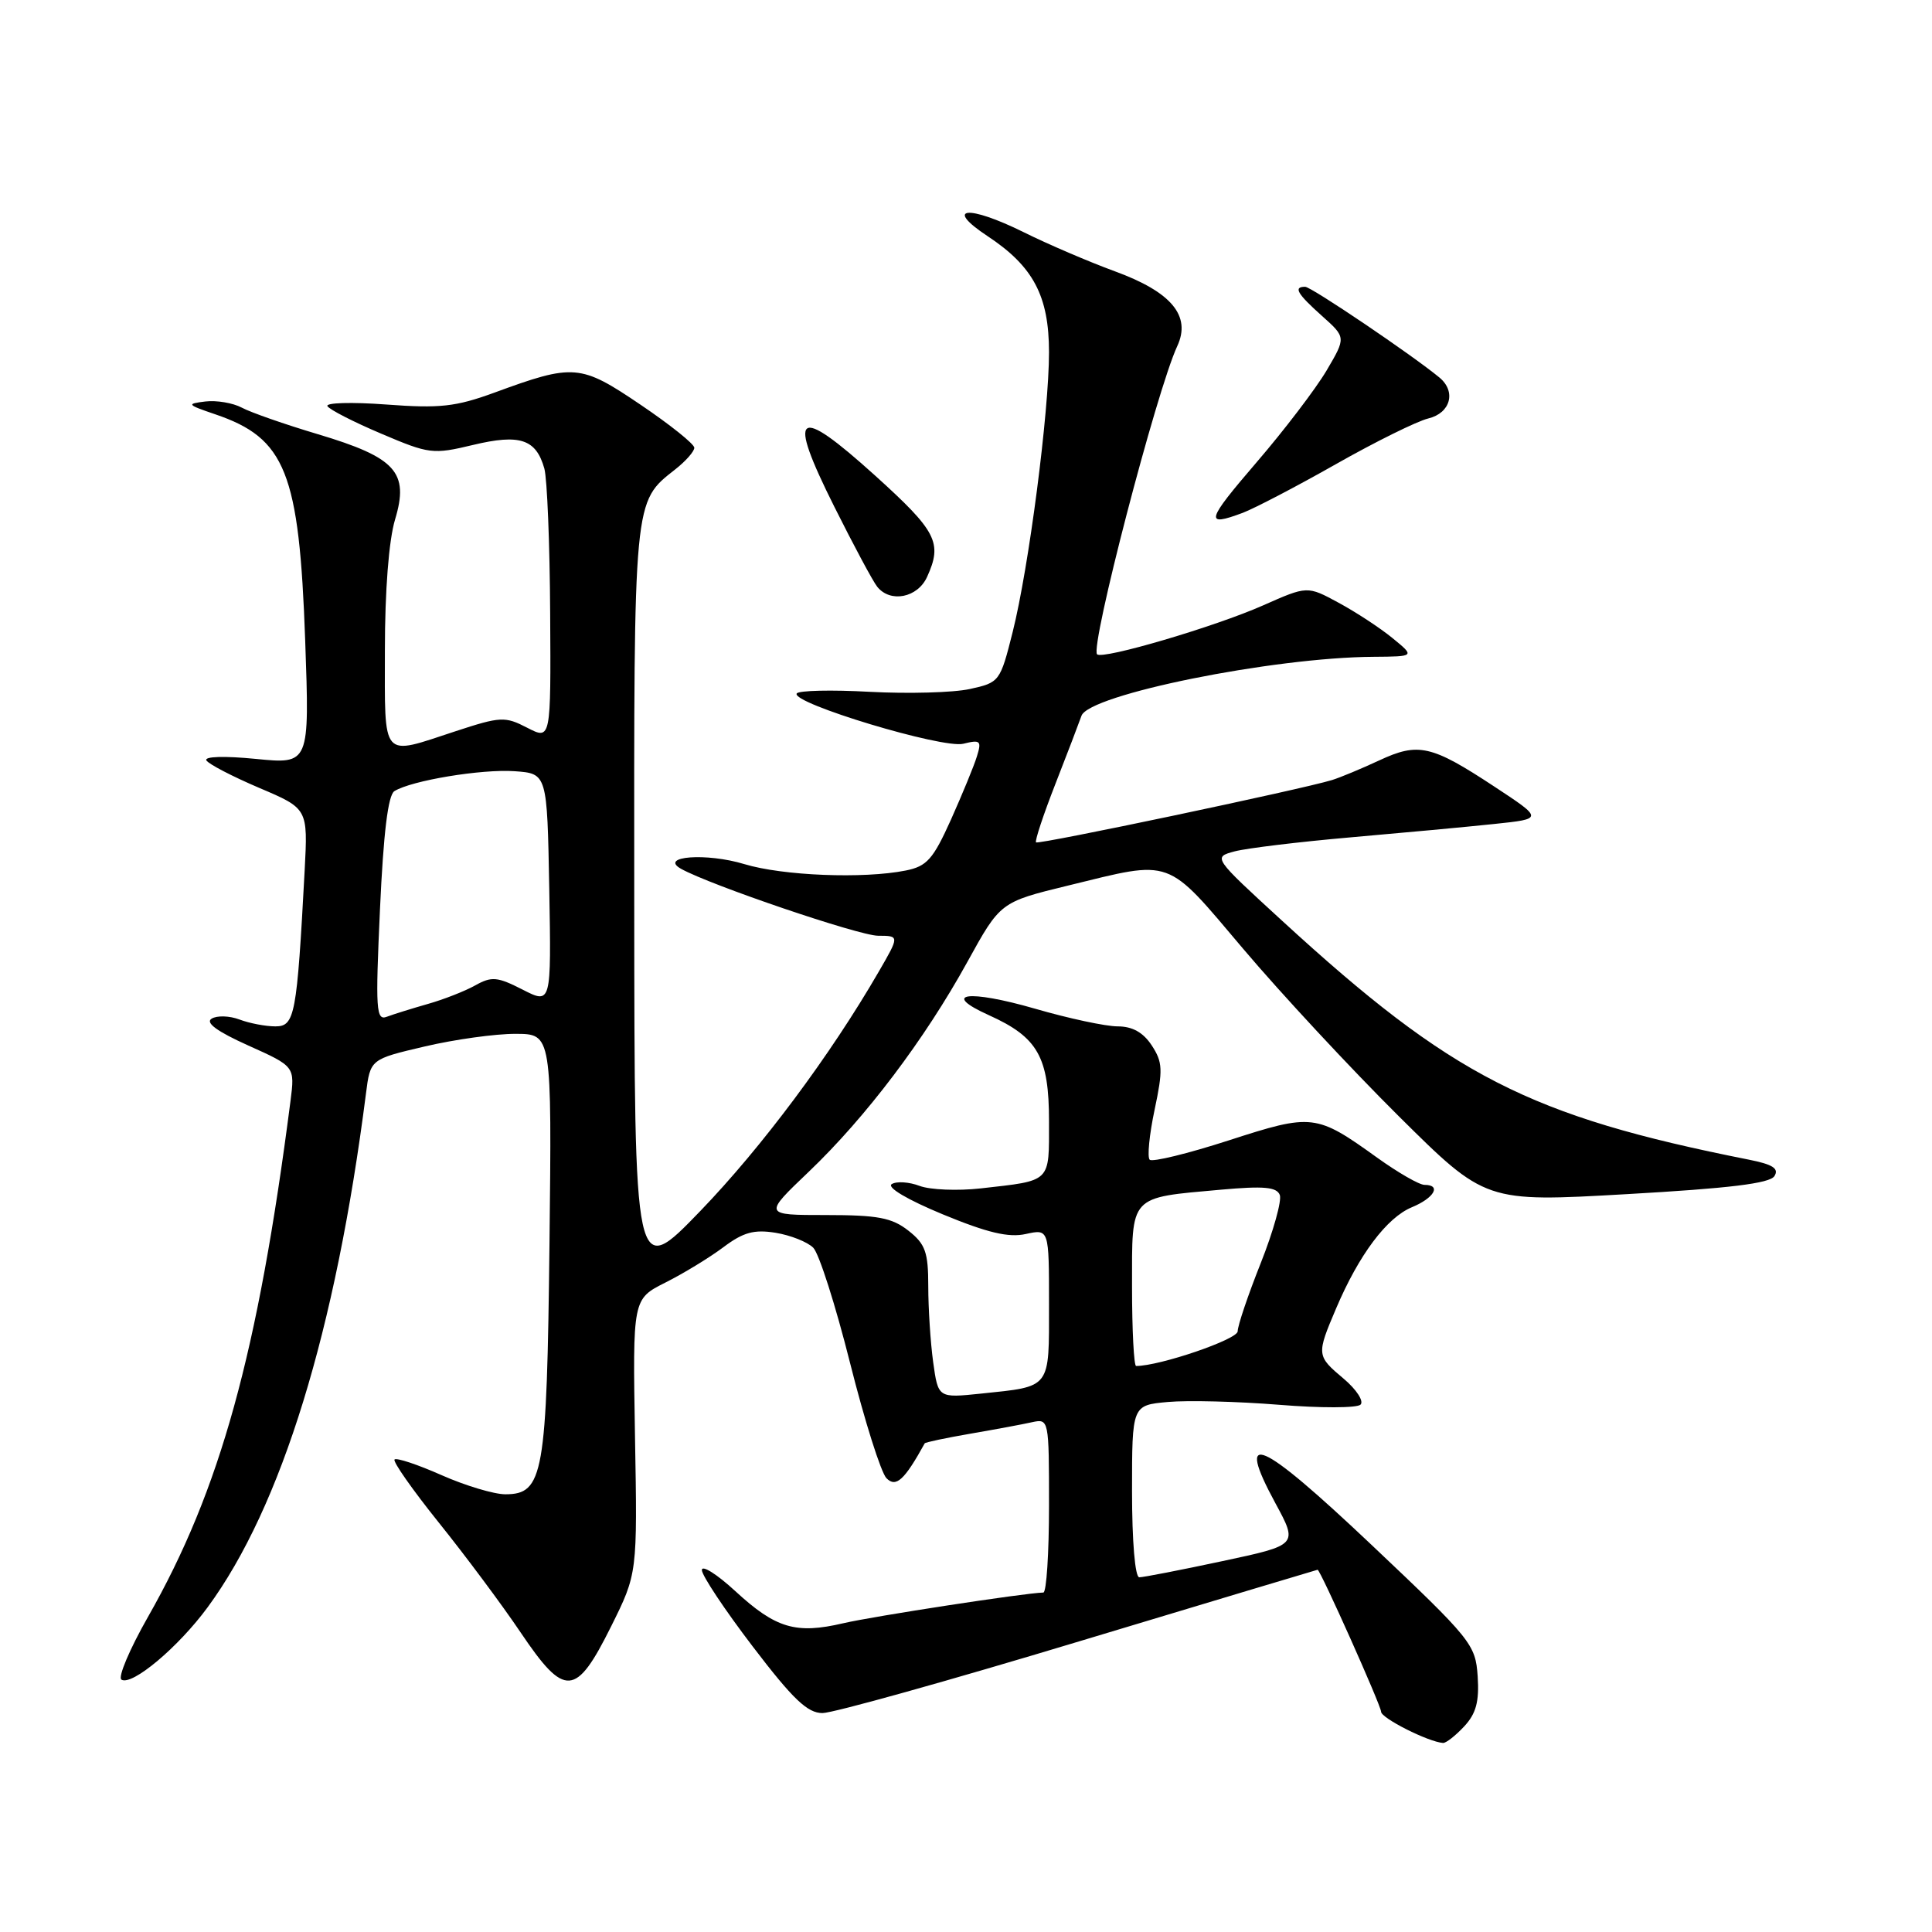 <?xml version="1.0" encoding="UTF-8" standalone="no"?>
<!DOCTYPE svg PUBLIC "-//W3C//DTD SVG 1.1//EN" "http://www.w3.org/Graphics/SVG/1.1/DTD/svg11.dtd" >
<svg xmlns="http://www.w3.org/2000/svg" xmlns:xlink="http://www.w3.org/1999/xlink" version="1.1" viewBox="0 0 256 256">
 <g >
 <path fill="currentColor"
d=" M 194.01 228.76 C 195.59 227.06 196.02 225.48 195.80 222.12 C 195.51 217.88 195.00 217.25 181.72 204.69 C 166.86 190.64 163.61 189.24 168.99 199.17 C 172.00 204.72 172.00 204.72 161.96 206.86 C 156.44 208.04 151.49 209.00 150.96 209.00 C 150.40 209.00 150.00 204.23 150.00 197.60 C 150.00 186.20 150.00 186.20 154.75 185.77 C 157.36 185.53 163.99 185.70 169.47 186.14 C 174.96 186.59 179.82 186.58 180.28 186.12 C 180.74 185.66 179.74 184.12 178.06 182.70 C 174.43 179.65 174.42 179.53 177.06 173.33 C 180.07 166.26 183.75 161.35 187.07 159.97 C 190.05 158.74 191.03 157.00 188.75 157.00 C 188.06 157.00 185.25 155.38 182.50 153.41 C 174.39 147.58 173.90 147.52 162.81 151.11 C 157.40 152.86 152.68 154.01 152.34 153.67 C 152.00 153.33 152.29 150.35 152.99 147.05 C 154.11 141.76 154.07 140.75 152.61 138.52 C 151.48 136.80 150.05 136.00 148.09 136.00 C 146.52 136.00 141.60 134.95 137.16 133.66 C 128.26 131.09 124.57 131.60 131.04 134.52 C 137.52 137.44 139.00 140.05 139.00 148.57 C 139.00 156.78 139.39 156.40 129.94 157.47 C 126.88 157.81 123.25 157.66 121.86 157.14 C 120.47 156.61 118.80 156.50 118.16 156.90 C 117.47 157.33 120.26 158.98 124.93 160.91 C 130.84 163.35 133.65 164.02 135.93 163.51 C 139.00 162.84 139.00 162.84 139.00 172.81 C 139.00 184.13 139.34 183.68 129.99 184.66 C 124.31 185.25 124.31 185.25 123.65 180.49 C 123.29 177.87 123.00 173.34 123.00 170.43 C 123.00 165.91 122.62 164.84 120.37 163.07 C 118.18 161.35 116.31 161.00 109.44 161.00 C 101.15 161.00 101.15 161.00 107.17 155.26 C 114.72 148.05 122.51 137.75 128.17 127.48 C 132.55 119.53 132.55 119.53 141.53 117.34 C 155.52 113.92 154.39 113.51 164.75 125.75 C 169.75 131.66 179.02 141.63 185.34 147.90 C 196.83 159.30 196.83 159.30 215.55 158.23 C 229.15 157.46 234.51 156.81 235.12 155.84 C 235.75 154.83 234.90 154.29 231.73 153.66 C 202.62 147.88 192.39 142.65 169.87 121.99 C 160.71 113.59 160.71 113.59 163.60 112.81 C 165.20 112.39 172.12 111.55 179.00 110.95 C 185.88 110.35 194.43 109.56 198.00 109.18 C 204.50 108.50 204.50 108.50 198.00 104.22 C 189.66 98.73 187.94 98.34 182.75 100.76 C 180.41 101.85 177.60 103.02 176.50 103.36 C 172.50 104.59 137.61 111.94 137.28 111.62 C 137.10 111.43 138.25 107.96 139.84 103.89 C 141.43 99.83 142.98 95.76 143.30 94.85 C 144.26 92.04 168.64 87.11 182.00 87.03 C 187.50 86.99 187.50 86.99 184.50 84.54 C 182.85 83.19 179.64 81.09 177.36 79.86 C 173.23 77.62 173.23 77.62 167.36 80.22 C 161.00 83.04 146.10 87.43 145.37 86.70 C 144.41 85.75 153.25 51.77 155.99 45.87 C 157.86 41.85 155.23 38.69 147.70 35.94 C 144.29 34.69 138.87 32.37 135.67 30.78 C 128.21 27.09 125.02 27.43 130.86 31.29 C 136.92 35.30 138.99 39.21 139.00 46.66 C 139.00 54.61 136.33 75.20 134.18 83.76 C 132.53 90.32 132.44 90.44 128.50 91.30 C 126.30 91.78 120.34 91.94 115.26 91.67 C 110.18 91.39 105.82 91.49 105.57 91.89 C 104.78 93.16 124.92 99.24 127.65 98.55 C 129.90 97.99 130.09 98.16 129.45 100.21 C 129.07 101.47 127.51 105.24 126.01 108.60 C 123.64 113.86 122.82 114.79 120.01 115.35 C 114.41 116.47 103.71 116.04 98.63 114.50 C 93.63 112.98 87.27 113.45 90.24 115.12 C 94.11 117.28 113.82 123.98 116.35 123.99 C 119.19 124.00 119.19 124.00 116.44 128.75 C 110.03 139.83 100.93 152.03 92.79 160.47 C 84.07 169.50 84.07 169.50 84.04 119.70 C 84.00 65.75 83.92 66.57 89.48 62.19 C 90.87 61.10 92.00 59.81 92.00 59.33 C 92.00 58.84 88.79 56.27 84.88 53.63 C 76.90 48.23 76.04 48.16 65.50 52.03 C 60.38 53.90 58.27 54.13 51.18 53.60 C 46.61 53.26 43.10 53.36 43.39 53.82 C 43.67 54.28 46.89 55.93 50.53 57.47 C 56.87 60.17 57.37 60.23 62.67 58.96 C 68.89 57.47 71.03 58.18 72.13 62.09 C 72.50 63.42 72.85 72.05 72.90 81.28 C 73.00 98.05 73.00 98.05 69.86 96.43 C 66.92 94.91 66.34 94.93 60.34 96.90 C 50.41 100.16 51.00 100.84 51.00 86.16 C 51.00 78.26 51.52 71.59 52.35 68.83 C 54.23 62.58 52.47 60.63 42.14 57.54 C 37.74 56.23 33.19 54.64 32.03 54.01 C 30.86 53.39 28.69 53.02 27.20 53.20 C 24.68 53.51 24.77 53.62 28.50 54.89 C 37.85 58.06 39.65 62.58 40.44 84.88 C 41.02 101.26 41.02 101.26 33.91 100.56 C 29.74 100.15 27.03 100.23 27.35 100.76 C 27.66 101.26 30.81 102.89 34.35 104.40 C 40.80 107.14 40.80 107.14 40.37 115.32 C 39.34 134.56 39.07 136.00 36.49 136.00 C 35.19 136.00 33.05 135.59 31.73 135.09 C 30.41 134.59 28.75 134.54 28.04 134.98 C 27.17 135.51 28.77 136.68 32.91 138.54 C 39.08 141.31 39.08 141.31 38.49 145.90 C 34.18 179.35 29.18 197.45 19.59 214.28 C 17.17 218.53 15.60 222.25 16.09 222.56 C 17.49 223.42 23.64 218.26 27.53 212.95 C 37.30 199.65 44.48 176.34 48.49 144.92 C 49.07 140.35 49.07 140.35 56.29 138.66 C 60.25 137.73 65.66 136.98 68.31 136.99 C 73.12 137.00 73.12 137.00 72.81 164.75 C 72.46 195.42 72.01 198.00 66.96 198.00 C 65.47 198.00 61.66 196.86 58.50 195.46 C 55.34 194.06 52.54 193.13 52.28 193.39 C 52.02 193.65 54.66 197.41 58.15 201.76 C 61.64 206.10 66.53 212.66 69.00 216.33 C 74.84 224.99 76.31 224.89 80.98 215.50 C 84.46 208.50 84.46 208.50 84.14 190.31 C 83.83 172.13 83.83 172.13 88.16 169.95 C 90.55 168.75 94.00 166.65 95.84 165.27 C 98.49 163.28 99.91 162.89 102.77 163.35 C 104.74 163.67 106.99 164.56 107.76 165.33 C 108.53 166.10 110.72 172.97 112.64 180.61 C 114.56 188.25 116.73 195.11 117.46 195.87 C 118.72 197.15 119.84 196.13 122.53 191.25 C 122.61 191.11 125.34 190.53 128.59 189.97 C 131.84 189.41 135.51 188.73 136.75 188.45 C 138.98 187.97 139.00 188.06 139.00 199.48 C 139.00 205.82 138.66 211.01 138.25 211.02 C 135.76 211.08 115.71 214.16 111.73 215.09 C 105.46 216.56 102.79 215.77 97.44 210.84 C 95.00 208.59 93.00 207.33 93.00 208.04 C 93.00 208.75 96.03 213.31 99.74 218.17 C 105.07 225.16 107.00 227.00 108.99 226.99 C 110.37 226.99 125.67 222.72 142.99 217.49 C 160.31 212.27 174.53 208.00 174.59 208.00 C 174.95 208.00 183.00 226.01 183.00 226.81 C 183.00 227.66 189.25 230.81 191.21 230.95 C 191.60 230.98 192.86 229.99 194.01 228.76 Z  M 122.84 76.45 C 124.91 71.92 124.13 70.40 115.94 63.00 C 105.47 53.55 104.23 54.50 110.54 67.12 C 113.12 72.28 115.68 77.06 116.24 77.75 C 117.98 79.92 121.58 79.21 122.84 76.45 Z  M 164.68 67.95 C 166.23 67.36 171.78 64.47 177.00 61.51 C 182.22 58.55 187.74 55.82 189.25 55.45 C 192.20 54.74 192.98 51.90 190.75 50.04 C 187.21 47.10 173.75 38.00 172.94 38.00 C 171.34 38.00 171.88 38.92 175.18 41.87 C 178.36 44.71 178.36 44.71 175.77 49.11 C 174.34 51.52 170.18 56.99 166.51 61.25 C 159.79 69.07 159.57 69.86 164.68 67.95 Z  M 150.00 170.48 C 150.00 158.24 149.54 158.74 161.78 157.64 C 167.45 157.13 169.17 157.28 169.58 158.34 C 169.86 159.09 168.73 163.15 167.05 167.38 C 165.37 171.60 164.00 175.66 164.00 176.40 C 164.00 177.48 153.68 181.00 150.54 181.00 C 150.25 181.00 150.00 176.26 150.00 170.48 Z  M 50.35 120.47 C 50.81 110.38 51.42 105.35 52.26 104.83 C 54.52 103.42 63.83 101.88 68.20 102.19 C 72.50 102.50 72.50 102.50 72.78 117.78 C 73.05 133.07 73.05 133.07 69.25 131.13 C 65.90 129.42 65.15 129.35 62.97 130.57 C 61.61 131.33 58.78 132.44 56.69 133.03 C 54.59 133.63 52.15 134.39 51.27 134.72 C 49.83 135.28 49.74 133.86 50.35 120.47 Z "/>
</g>
</svg>
